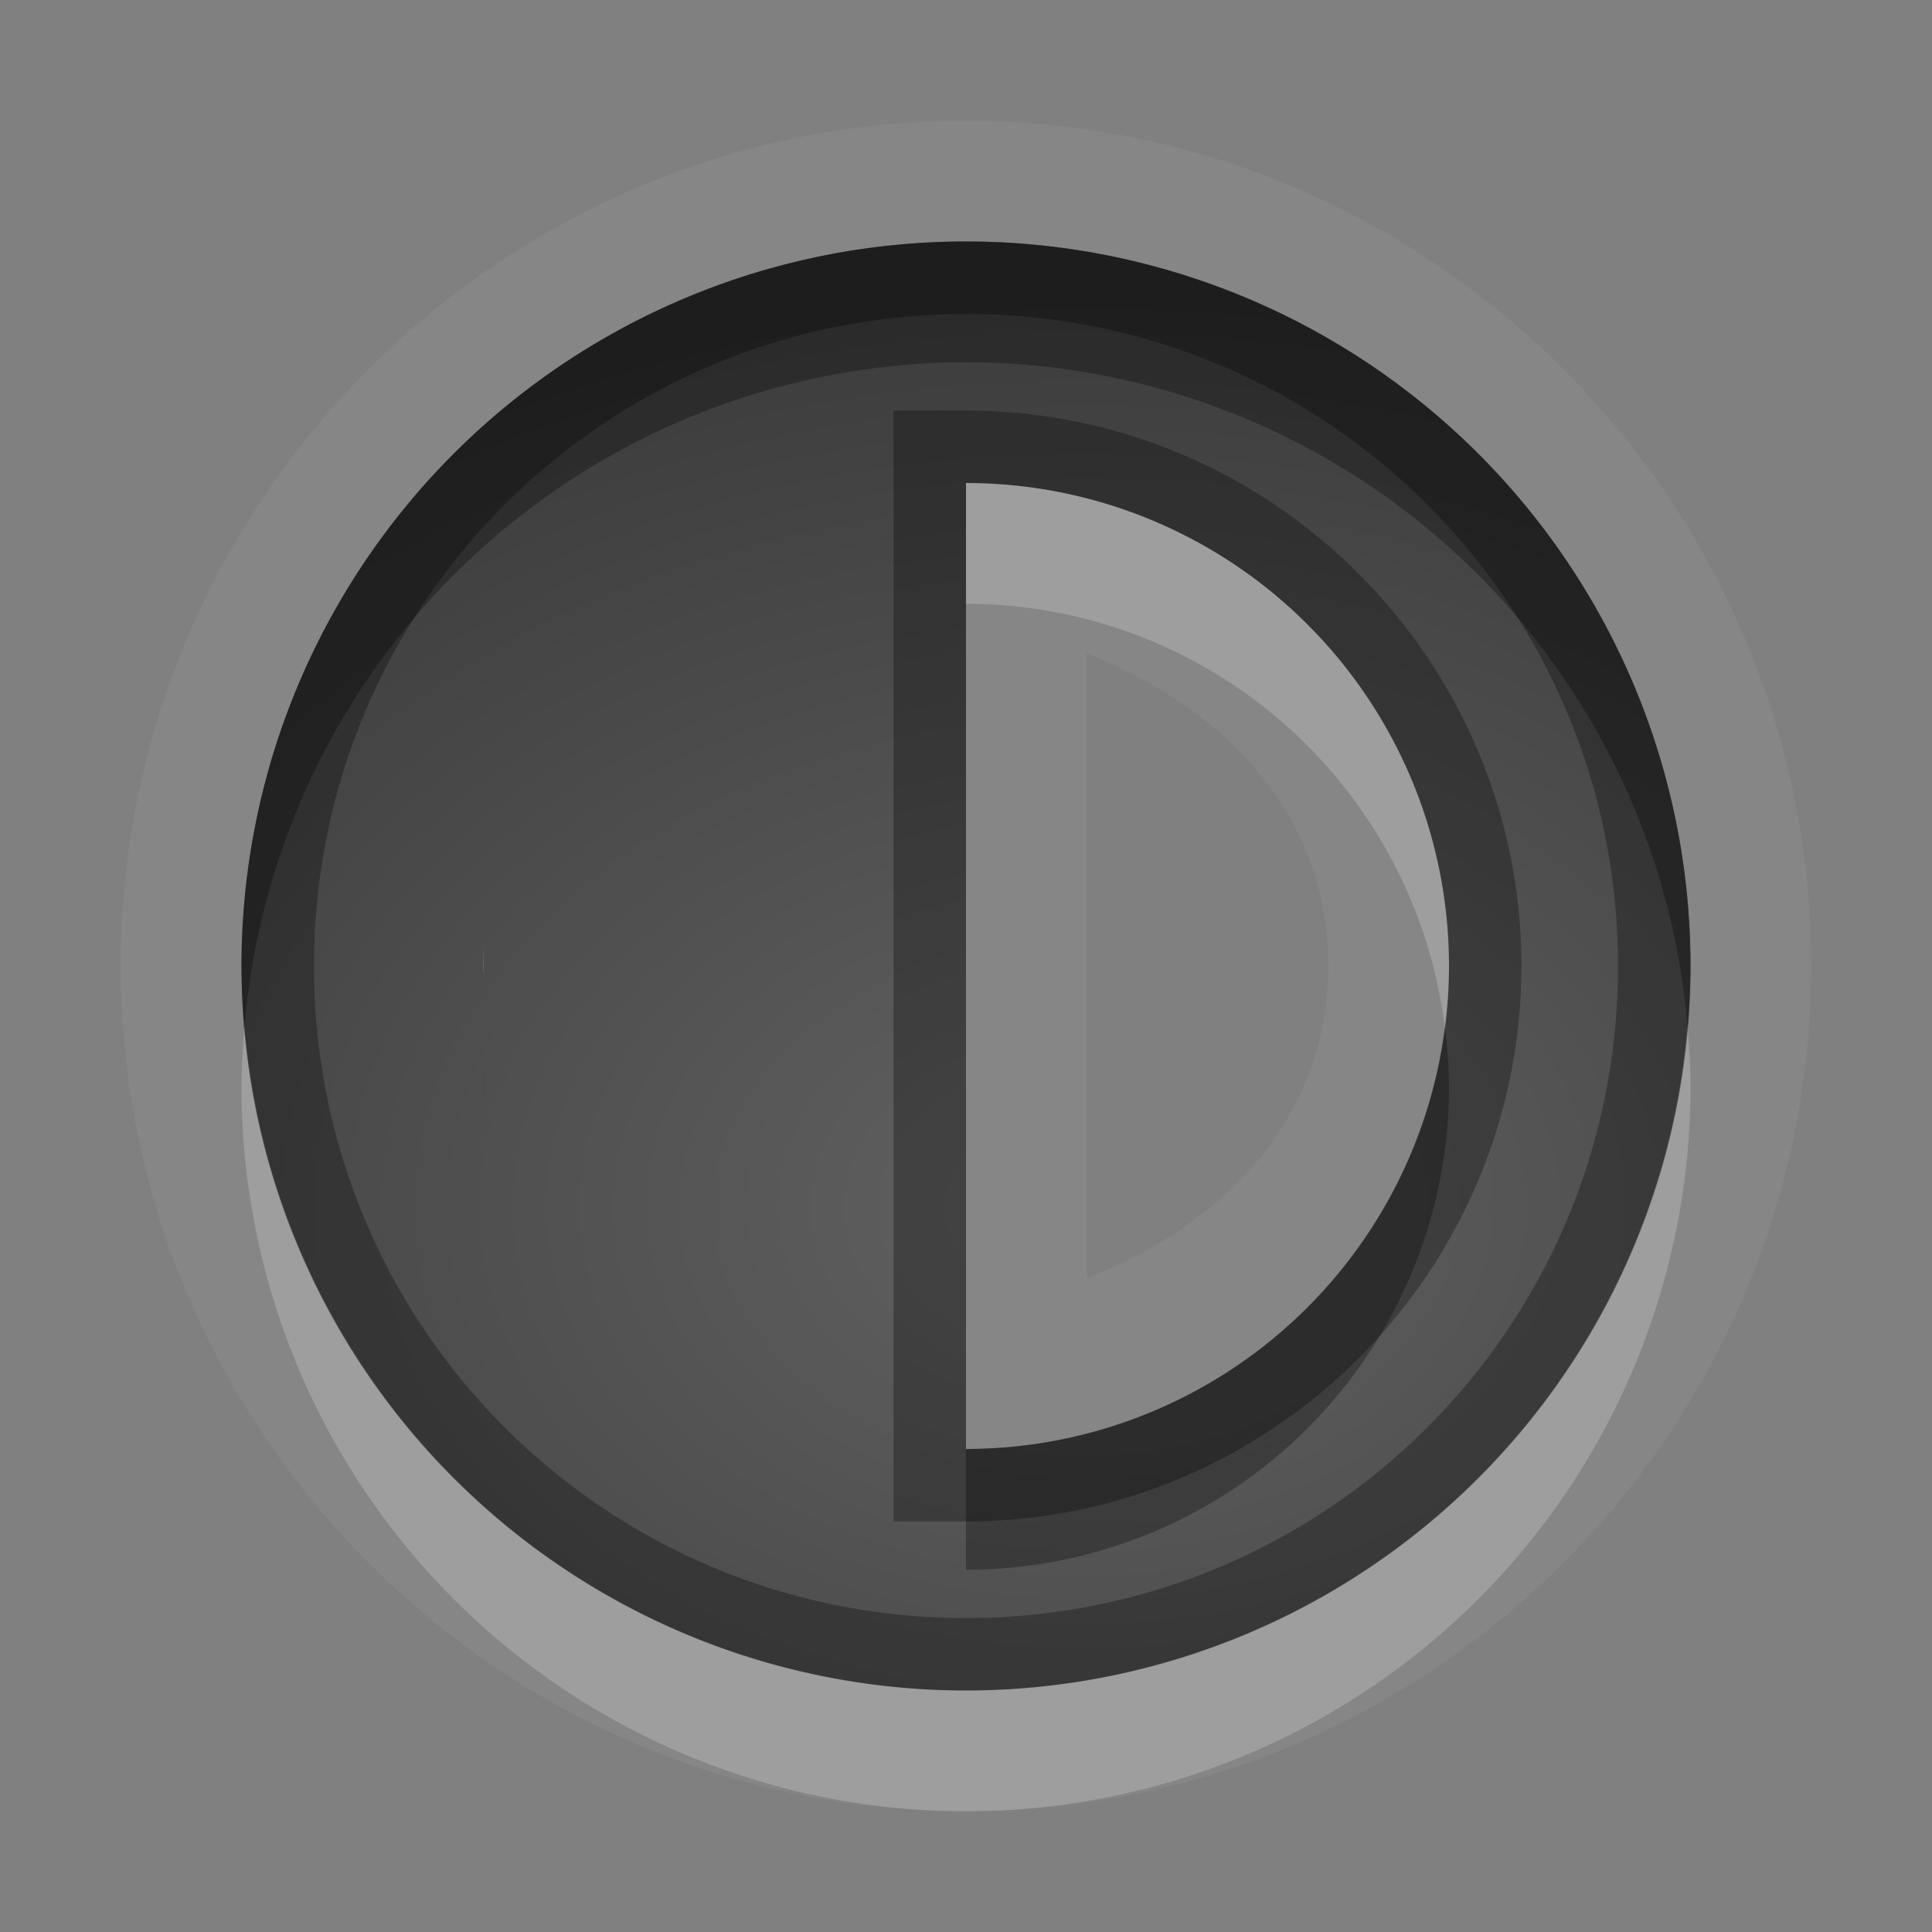 <?xml version="1.0" encoding="UTF-8" standalone="no"?>
<svg xmlns="http://www.w3.org/2000/svg" xmlns:xlink="http://www.w3.org/1999/xlink" xmlns:sodipodi="http://sodipodi.sourceforge.net/DTD/sodipodi-0.dtd" xmlns:inkscape="http://www.inkscape.org/namespaces/inkscape" width="16" height="16" version="1.1">
 <rect width="100%" height="100%" fill="#808080" stroke="none"/>
 <defs id="defs3497">
  <linearGradient inkscape:collect="always" id="linearGradient4172">
   <stop id="stop4174" stop-opacity="0.235"/>
   <stop offset="1" id="stop4176" stop-opacity="0.549"/>
  </linearGradient>
  <clipPath id="clipPath3669">
   <path d="M 0,96 96,96 96,0 0,0 0,96 Z" id="path3671"/>
  </clipPath>
  <radialGradient inkscape:collect="always" xlink:href="#linearGradient4172" id="radialGradient4178" cx="9" cy="10" r="6" gradientUnits="userSpaceOnUse" gradientTransform="matrix(1.833,1.3229167e-7,-9.6212122e-8,1.333,-7.5,-3.333)"/>
 </defs>
 <g id="layer1" inkscape:label="Layer 1" inkscape:groupmode="layer" transform="translate(0,-32)">
  <path d="m 8,33 c -3.854,0 -7,3.146 -7,7 0,3.854 3.146,7 7,7 3.854,0 7,-3.146 7,-7 0,-3.854 -3.146,-7 -7,-7 z m 0,1 a 6,6 0 0 1 6,6 6,6 0 0 1 -6,6 6,6 0 0 1 -6,-6 6,6 0 0 1 6,-6 z m 0,2 0,4 0,4 a 4,4 0 0 0 4,-4 4,4 0 0 0 -4,-4 z m 1,1.412 c 1.113,0.437 2,1.312 2,2.588 0,1.276 -0.887,2.151 -2,2.588 L 9,40 9,37.412 Z M 4.008,39.826 A 4,4 0 0 0 4,40 a 4,4 0 0 0 0.002,0.072 4,4 0 0 1 0.006,-0.246 z" id="path4155-1" inkscape:connector-curvature="0" shape-rendering="auto" mix-blend-mode="normal" color-interpolation-filters="linearRGB" isolation="auto" white-space="normal" opacity="0.05" fill="#ffffff" solid-opacity="1" image-rendering="auto" solid-color="#000000" color="#000000" stroke-width="2" color-rendering="auto" color-interpolation="sRGB"/>
  <path d="M 8 2 A 6 6 0 0 0 2 8 A 6 6 0 0 0 8 14 A 6 6 0 0 0 14 8 A 6 6 0 0 0 8 2 z M 8 4 A 4 4 0 0 1 12 8 A 4 4 0 0 1 8 12 L 8 8 L 8 4 z M 7.77 4.008 A 4 4 0 0 0 7.58 4.027 A 4 4 0 0 1 7.77 4.008 z M 7.359 4.053 A 4 4 0 0 0 7.203 4.084 A 4 4 0 0 1 7.359 4.053 z M 6.963 4.139 A 4 4 0 0 0 6.816 4.184 A 4 4 0 0 1 6.963 4.139 z M 6.592 4.258 A 4 4 0 0 0 6.438 4.322 A 4 4 0 0 1 6.592 4.258 z M 6.215 4.422 A 4 4 0 0 0 6.09 4.49 A 4 4 0 0 1 6.215 4.422 z M 5.873 4.615 A 4 4 0 0 0 5.736 4.707 A 4 4 0 0 1 5.873 4.615 z M 5.545 4.846 A 4 4 0 0 0 5.408 4.961 A 4 4 0 0 1 5.545 4.846 z M 5.25 5.098 A 4 4 0 0 0 5.121 5.23 A 4 4 0 0 1 5.25 5.098 z M 4.961 5.402 A 4 4 0 0 0 4.889 5.494 A 4 4 0 0 1 4.961 5.402 z M 4.715 5.723 A 4 4 0 0 0 4.652 5.818 A 4 4 0 0 1 4.715 5.723 z M 4.371 6.326 A 4 4 0 0 0 4.305 6.477 A 4 4 0 0 1 4.371 6.326 z M 4.23 6.676 A 4 4 0 0 0 4.164 6.875 A 4 4 0 0 1 4.23 6.676 z M 4.125 7.027 A 4 4 0 0 0 4.072 7.256 A 4 4 0 0 1 4.125 7.027 z M 4.045 7.432 A 4 4 0 0 0 4.018 7.654 A 4 4 0 0 1 4.045 7.432 z M 4.008 7.826 A 4 4 0 0 0 4.002 8.072 A 4 4 0 0 1 4 8 A 4 4 0 0 1 4.008 7.826 z M 4.004 8.127 A 4 4 0 0 0 4.025 8.406 A 4 4 0 0 1 4.004 8.127 z M 4.047 8.576 A 4 4 0 0 0 4.08 8.779 A 4 4 0 0 1 4.047 8.576 z M 4.129 8.99 A 4 4 0 0 0 4.176 9.156 A 4 4 0 0 1 4.129 8.99 z M 4.244 9.363 A 4 4 0 0 0 4.314 9.543 A 4 4 0 0 1 4.244 9.363 z M 4.4 9.736 A 4 4 0 0 0 4.48 9.893 A 4 4 0 0 1 4.4 9.736 z " transform="translate(0,32)" id="path4155" fill="url(#radialGradient4178)" stroke-width="2"/>
  <path d="m 8,34 c -3.314,0 -6,2.686 -6,6 0,3.314 2.686,6 6,6 3.314,0 6,-2.686 6,-6 0,-3.314 -2.686,-6 -6,-6 z m 0,0.6 c 2.989,0 5.4,2.411 5.4,5.4 0,2.989 -2.411,5.4 -5.4,5.4 C 5.011,45.4 2.6,42.989 2.6,40 2.6,37.011 5.011,34.6 8,34.6 Z M 7.4,40 l 0,4.6 0.6,0 c 2.533,0 4.6,-2.066 4.6,-4.6 0,-2.533 -2.066,-4.6 -4.6,-4.6 l -0.6,0 z M 8,36 c 2.209,0 4,1.791 4,4 0,2.209 -1.791,4 -4,4 l 0,-4 z" id="path4155-7" inkscape:connector-curvature="0" sodipodi:nodetypes="ssssssssssccssscccsccc" opacity="0.3" stroke-width="2"/>
  <path d="m 8,36 0,1 A 4,4 0 0 1 11.965,40.506 4,4 0 0 0 12,40 4,4 0 0 0 8,36 Z M 4.008,39.826 A 4,4 0 0 0 4,40 a 4,4 0 0 0 0.002,0.072 4,4 0 0 1 0.006,-0.246 z m 9.967,0.672 A 6,6 0 0 1 8,46 6,6 0 0 1 2.025,40.502 6,6 0 0 0 2,41 a 6,6 0 0 0 6,6 6,6 0 0 0 6,-6 6,6 0 0 0 -0.025,-0.502 z" id="path4155-6" inkscape:connector-curvature="0" opacity="0.2" fill="#ffffff" stroke-width="2"/>
  <path d="M 8,34 A 6,6 0 0 0 2,40 6,6 0 0 0 2.025,40.502 6,6 0 0 1 8,35 6,6 0 0 1 13.975,40.498 6,6 0 0 0 14,40 6,6 0 0 0 8,34 Z m 3.965,6.506 A 4,4 0 0 1 8,44 l 0,1 a 4,4 0 0 0 4,-4 4,4 0 0 0 -0.035,-0.494 z M 4.008,40.826 A 4,4 0 0 0 4,41 a 4,4 0 0 0 0.002,0.072 4,4 0 0 1 0.006,-0.246 z" id="path4155-75" inkscape:connector-curvature="0" opacity="0.3" stroke-width="2"/>
 </g>
</svg>
